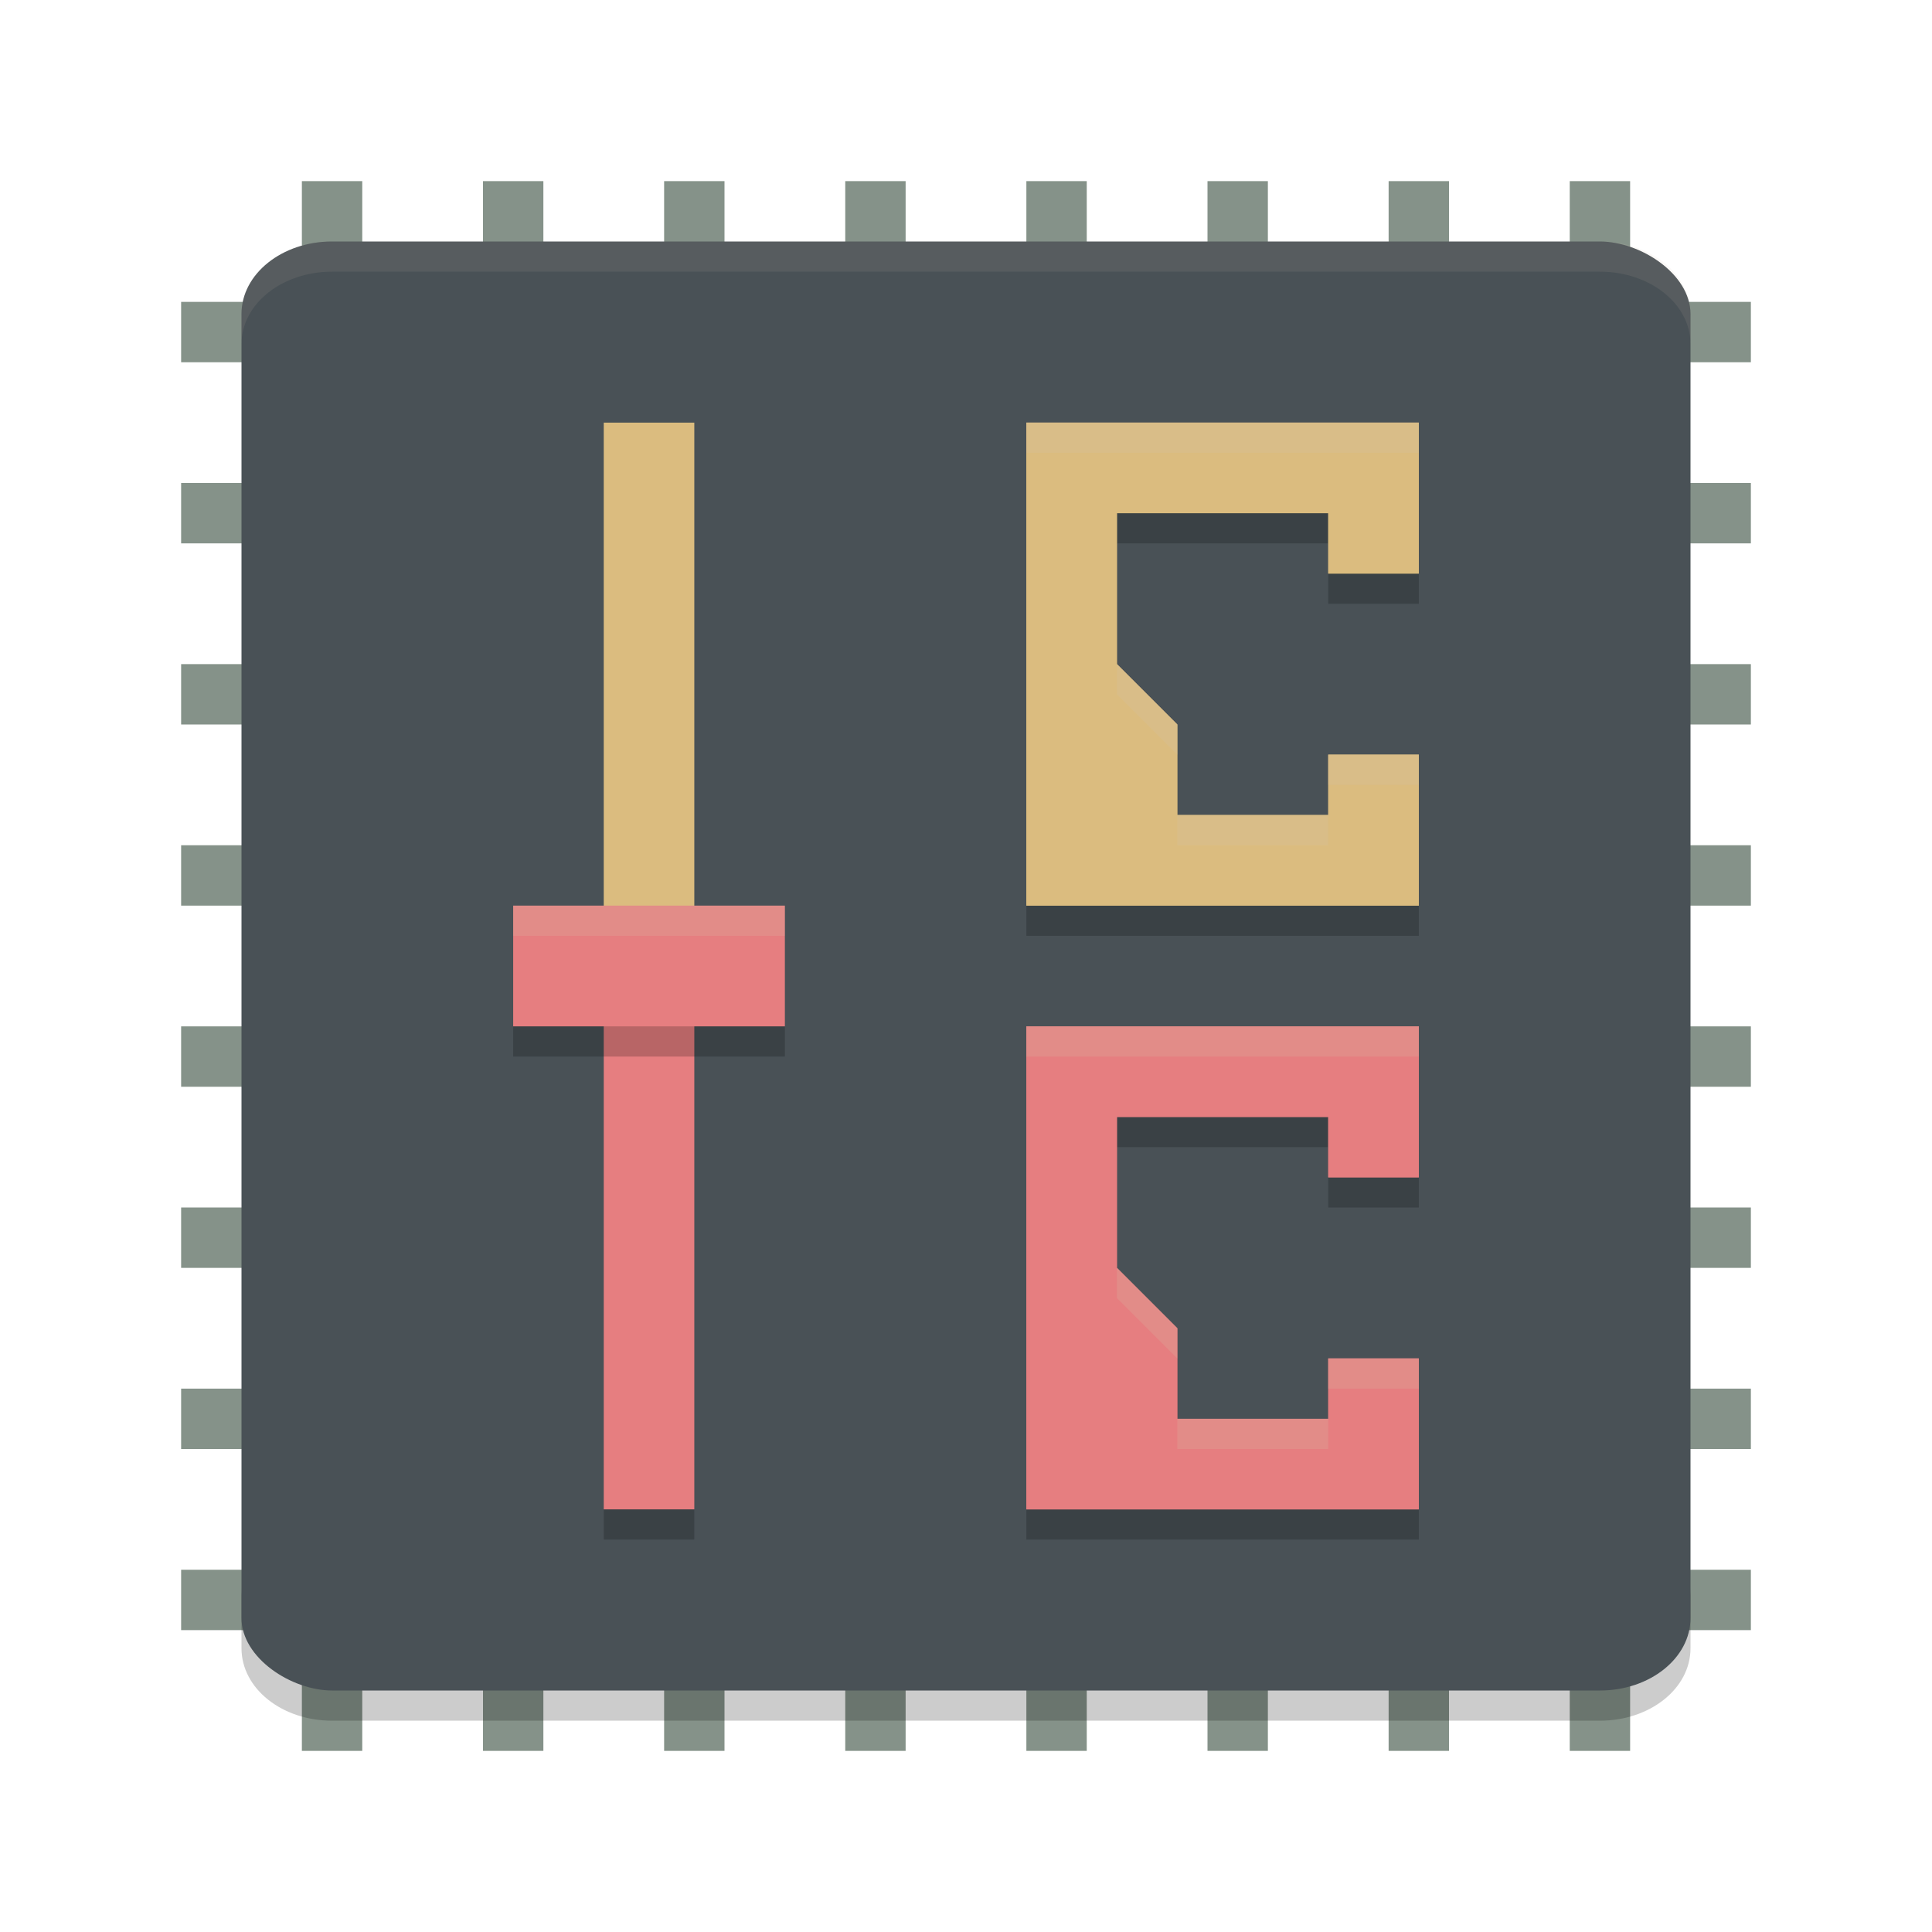 <svg xmlns="http://www.w3.org/2000/svg" width="64" height="64" version="1">
 <g style="fill:#859289" transform="scale(2,2)">
  <rect width="1" height="26" x="20" y="-29" transform="matrix(0,1,-1,0,0,0)"/>
  <rect width="1" height="26" x="23" y="-29" transform="matrix(0,1,-1,0,0,0)"/>
  <rect width="1" height="26" x="26" y="-29" transform="matrix(0,1,-1,0,0,0)"/>
  <rect width="1" height="26" x="11" y="-29" transform="matrix(0,1,-1,0,0,0)"/>
  <rect width="1" height="26" x="14" y="-29" transform="matrix(0,1,-1,0,0,0)"/>
  <rect width="1" height="26" x="17" y="-29" transform="matrix(0,1,-1,0,0,0)"/>
  <rect width="1" height="26" x="8" y="-29" transform="matrix(0,1,-1,0,0,0)"/>
  <rect width="1" height="26" x="5" y="-29" transform="matrix(0,1,-1,0,0,0)"/>
 </g>
 <g style="fill:#859289" transform="matrix(0,2,-2,0,64,0)">
  <rect width="1" height="26" x="20" y="-29" transform="matrix(0,1,-1,0,0,0)"/>
  <rect width="1" height="26" x="23" y="-29" transform="matrix(0,1,-1,0,0,0)"/>
  <rect width="1" height="26" x="26" y="-29" transform="matrix(0,1,-1,0,0,0)"/>
  <rect width="1" height="26" x="11" y="-29" transform="matrix(0,1,-1,0,0,0)"/>
  <rect width="1" height="26" x="14" y="-29" transform="matrix(0,1,-1,0,0,0)"/>
  <rect width="1" height="26" x="17" y="-29" transform="matrix(0,1,-1,0,0,0)"/>
  <rect width="1" height="26" x="8" y="-29" transform="matrix(0,1,-1,0,0,0)"/>
  <rect width="1" height="26" x="5" y="-29" transform="matrix(0,1,-1,0,0,0)"/>
 </g>
 <path style="opacity:0.2" d="m 8,52.602 0,2 C 8,55.932 9.338,57 11,57 l 42,0 c 1.662,0 3,-1.068 3,-2.398 l 0,-2 C 56,53.932 54.662,55 53,55 L 11,55 C 9.338,55 8,53.932 8,52.602 Z"/>
 <rect style="fill:#495156" width="48" height="48" x="-56" y="-56" rx="2.4" ry="3" transform="matrix(0,-1,-1,0,0,0)"/>
 <path style="opacity:0.1;fill:#d3c6aa" d="M 11 8 C 9.338 8 8 9.069 8 10.398 L 8 11.398 C 8 10.069 9.338 9 11 9 L 53 9 C 54.662 9 56 10.069 56 11.398 L 56 10.398 C 56 9.069 54.662 8 53 8 L 11 8 z"/>
 <path style="opacity:0.2" d="M 34,35 V 51 H 47 V 46 H 44 V 48 H 39 V 45 L 37,43 V 38 H 44 V 40 H 47 V 35 Z M 34,15 V 31 H 47 V 26 H 44 V 28 H 39 V 25 L 37,23 V 18 H 44 V 20 H 47 V 15 Z"/>
 <path style="fill:#dbbc7f" d="M 34,14 V 30 H 47 V 25 H 44 V 27 H 39 V 24 L 37,22 V 17 H 44 V 19 H 47 V 14 Z"/>
 <rect style="fill:#dbbc7f" width="3" height="18" x="20" y="14"/>
 <rect style="fill:#e67e80" width="3" height="18" x="20" y="32"/>
 <rect style="fill:#e67e80" width="9" height="4" x="17" y="30"/>
 <path style="opacity:0.2" d="M 20,50 H 23 V 51 H 20 Z M 17,34 H 26 V 35 H 17 Z"/>
 <rect style="opacity:0.2;fill:#d3c6aa" width="9" height="1" x="17" y="30"/>
 <path style="fill:#e67e80" d="M 34,34 V 50 H 47 V 45 H 44 V 47 H 39 V 44 L 37,42 V 37 H 44 V 39 H 47 V 34 Z"/>
 <path style="fill:#dbbc7f" d="M 34,14 V 30 H 47 V 25 H 44 V 27 H 39 V 24 L 37,22 V 17 H 44 V 19 H 47 V 14 Z"/>
 <path style="fill:#e67e80" d="M 34,34 V 50 H 47 V 45 H 44 V 47 H 39 V 44 L 37,42 V 37 H 44 V 39 H 47 V 34 Z"/>
 <path style="opacity:0.2;fill:#d3c6aa" d="M 34,14 V 15 H 47 V 14 Z M 37,22 V 23 L 39,25 V 24 Z M 44,25 V 26 H 47 V 25 Z M 39,27 V 28 H 44 V 27 Z M 34,34 V 35 H 47 V 34 Z M 37,42 V 43 L 39,45 V 44 Z M 44,45 V 46 H 47 V 45 Z M 39,47 V 48 H 44 V 47 Z"/>
</svg>
